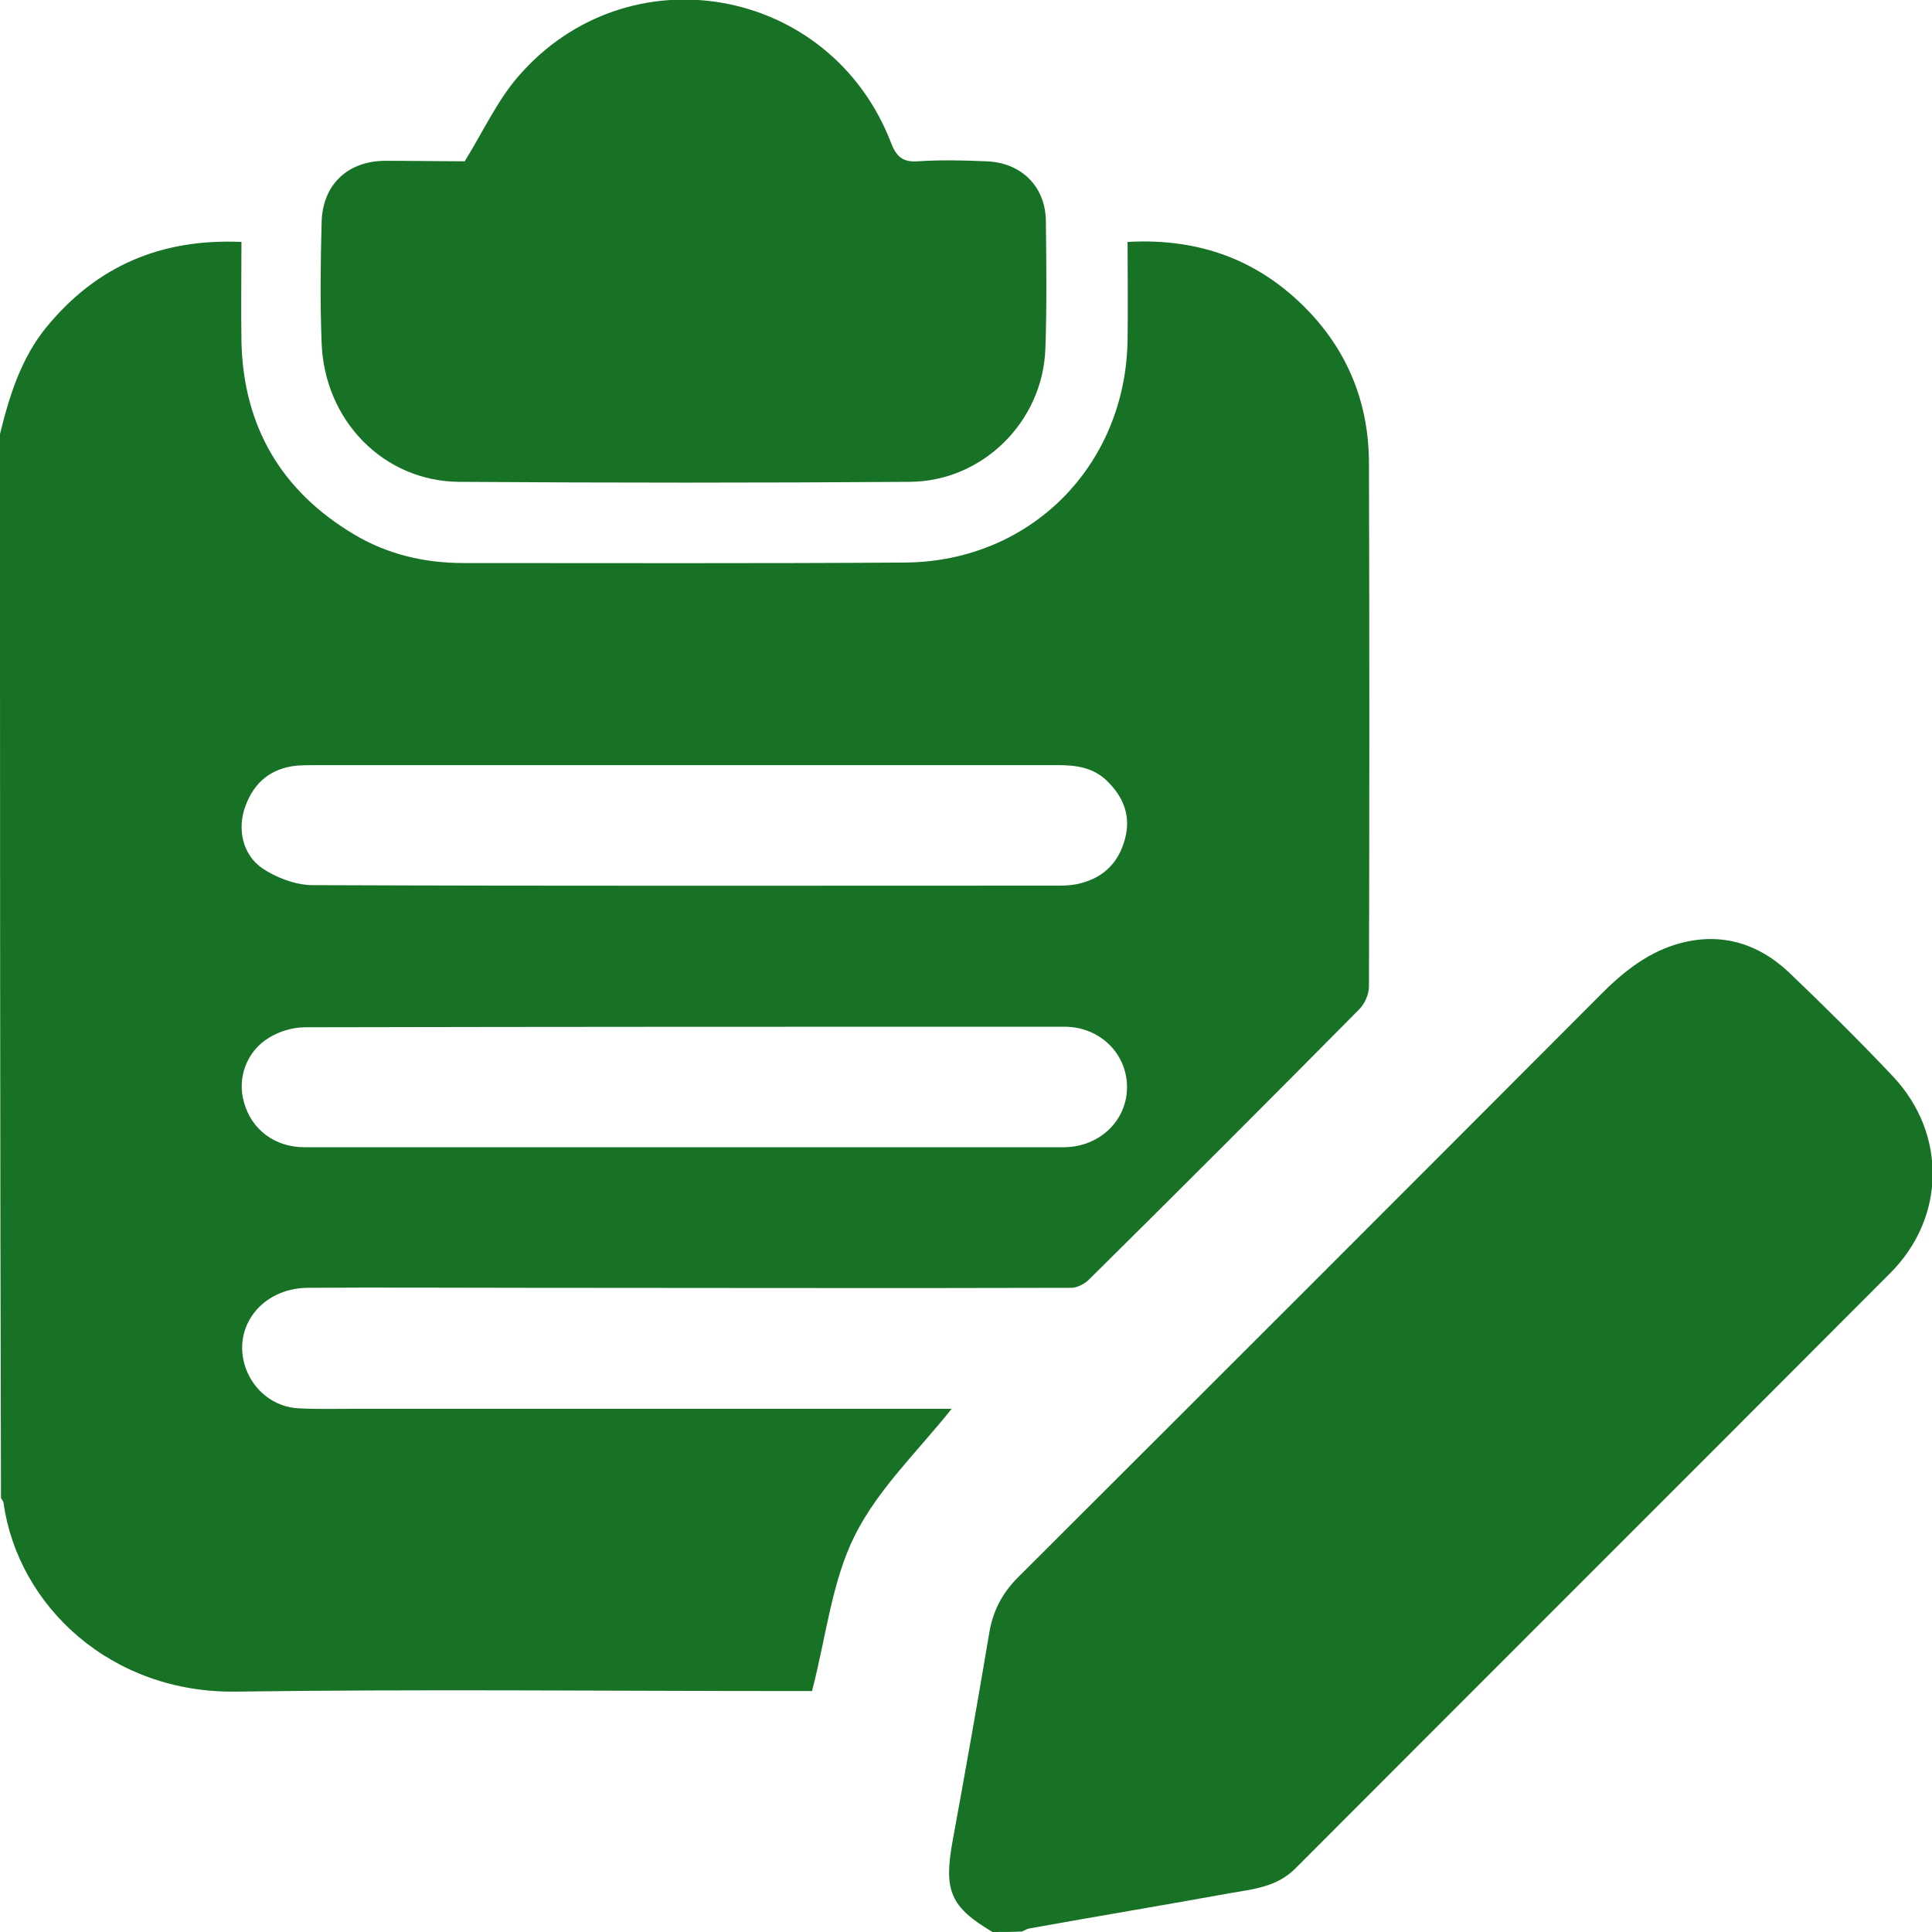 <svg width="35" height="35" viewBox="0 0 35 35" fill="none" xmlns="http://www.w3.org/2000/svg">
<path d="M0 7.862C0.173 7.159 0.384 6.483 0.849 5.917C1.753 4.821 2.913 4.319 4.374 4.383C4.374 4.995 4.365 5.598 4.374 6.191C4.41 7.725 5.095 8.894 6.41 9.679C7.022 10.044 7.688 10.2 8.401 10.2C11.067 10.2 13.733 10.209 16.4 10.191C18.664 10.172 20.381 8.446 20.427 6.182C20.436 5.588 20.427 5.004 20.427 4.383C21.714 4.31 22.801 4.703 23.686 5.616C24.435 6.392 24.8 7.332 24.8 8.401C24.809 11.56 24.809 14.71 24.8 17.87C24.8 18.007 24.727 18.18 24.627 18.281C23.002 19.924 21.367 21.559 19.724 23.184C19.65 23.257 19.513 23.33 19.413 23.33C16.098 23.34 12.784 23.33 9.469 23.33C8.172 23.33 6.876 23.321 5.57 23.33C4.739 23.34 4.2 24.043 4.447 24.773C4.593 25.193 4.967 25.494 5.415 25.513C5.744 25.531 6.072 25.522 6.41 25.522C9.944 25.522 13.469 25.522 17.002 25.522C17.094 25.522 17.176 25.522 17.24 25.522C16.637 26.28 15.907 26.974 15.487 27.814C15.066 28.654 14.966 29.658 14.71 30.635C14.628 30.635 14.491 30.635 14.363 30.635C11.003 30.635 7.643 30.599 4.283 30.645C2.018 30.681 0.329 29.101 0.064 27.229C0.064 27.202 0.037 27.175 0.018 27.138C0 20.71 0 14.281 0 7.862ZM12.373 20.783C14.674 20.783 16.975 20.783 19.267 20.783C19.924 20.783 20.427 20.29 20.417 19.678C20.408 19.075 19.915 18.6 19.285 18.6C14.701 18.6 10.108 18.6 5.524 18.61C5.305 18.61 5.068 18.683 4.885 18.792C4.465 19.039 4.292 19.532 4.42 19.97C4.556 20.463 4.977 20.783 5.515 20.783C7.798 20.783 10.081 20.783 12.373 20.783ZM12.409 13.861C10.191 13.861 7.972 13.861 5.753 13.861C5.625 13.861 5.506 13.861 5.378 13.87C4.913 13.916 4.602 14.172 4.447 14.601C4.292 15.012 4.392 15.487 4.757 15.733C5.004 15.898 5.333 16.025 5.634 16.035C10.154 16.053 14.674 16.044 19.185 16.044C19.322 16.044 19.459 16.035 19.587 15.998C20.006 15.888 20.271 15.614 20.381 15.194C20.491 14.784 20.354 14.437 20.052 14.144C19.806 13.907 19.504 13.861 19.166 13.861C16.911 13.861 14.665 13.861 12.409 13.861Z" fill="#187226"/>
<path d="M17.98 35C17.212 34.543 17.094 34.251 17.258 33.347C17.486 32.105 17.706 30.863 17.916 29.613C17.98 29.202 18.144 28.873 18.445 28.572C21.951 25.074 25.458 21.568 28.955 18.061C29.357 17.651 29.795 17.285 30.352 17.112C31.128 16.874 31.822 17.066 32.407 17.614C33.046 18.226 33.685 18.856 34.288 19.495C35.265 20.527 35.256 22.052 34.242 23.065C30.654 26.663 27.056 30.252 23.467 33.849C23.13 34.187 22.7 34.224 22.28 34.297C21.075 34.516 19.86 34.717 18.646 34.936C18.6 34.945 18.564 34.972 18.518 34.991C18.345 35 18.162 35 17.98 35Z" fill="#187226"/>
<path d="M8.419 2.922C8.757 2.374 9.003 1.835 9.378 1.397C11.368 -0.922 15.048 -0.265 16.144 2.593C16.244 2.849 16.363 2.94 16.628 2.922C17.039 2.895 17.45 2.904 17.861 2.922C18.491 2.94 18.938 3.369 18.947 3.999C18.956 4.776 18.965 5.552 18.938 6.319C18.892 7.634 17.806 8.72 16.482 8.729C13.761 8.748 11.04 8.748 8.318 8.729C6.949 8.72 5.871 7.615 5.826 6.2C5.798 5.488 5.807 4.766 5.826 4.045C5.835 3.36 6.282 2.922 6.967 2.913C7.488 2.913 7.999 2.922 8.419 2.922Z" fill="#187226"/>
</svg>
